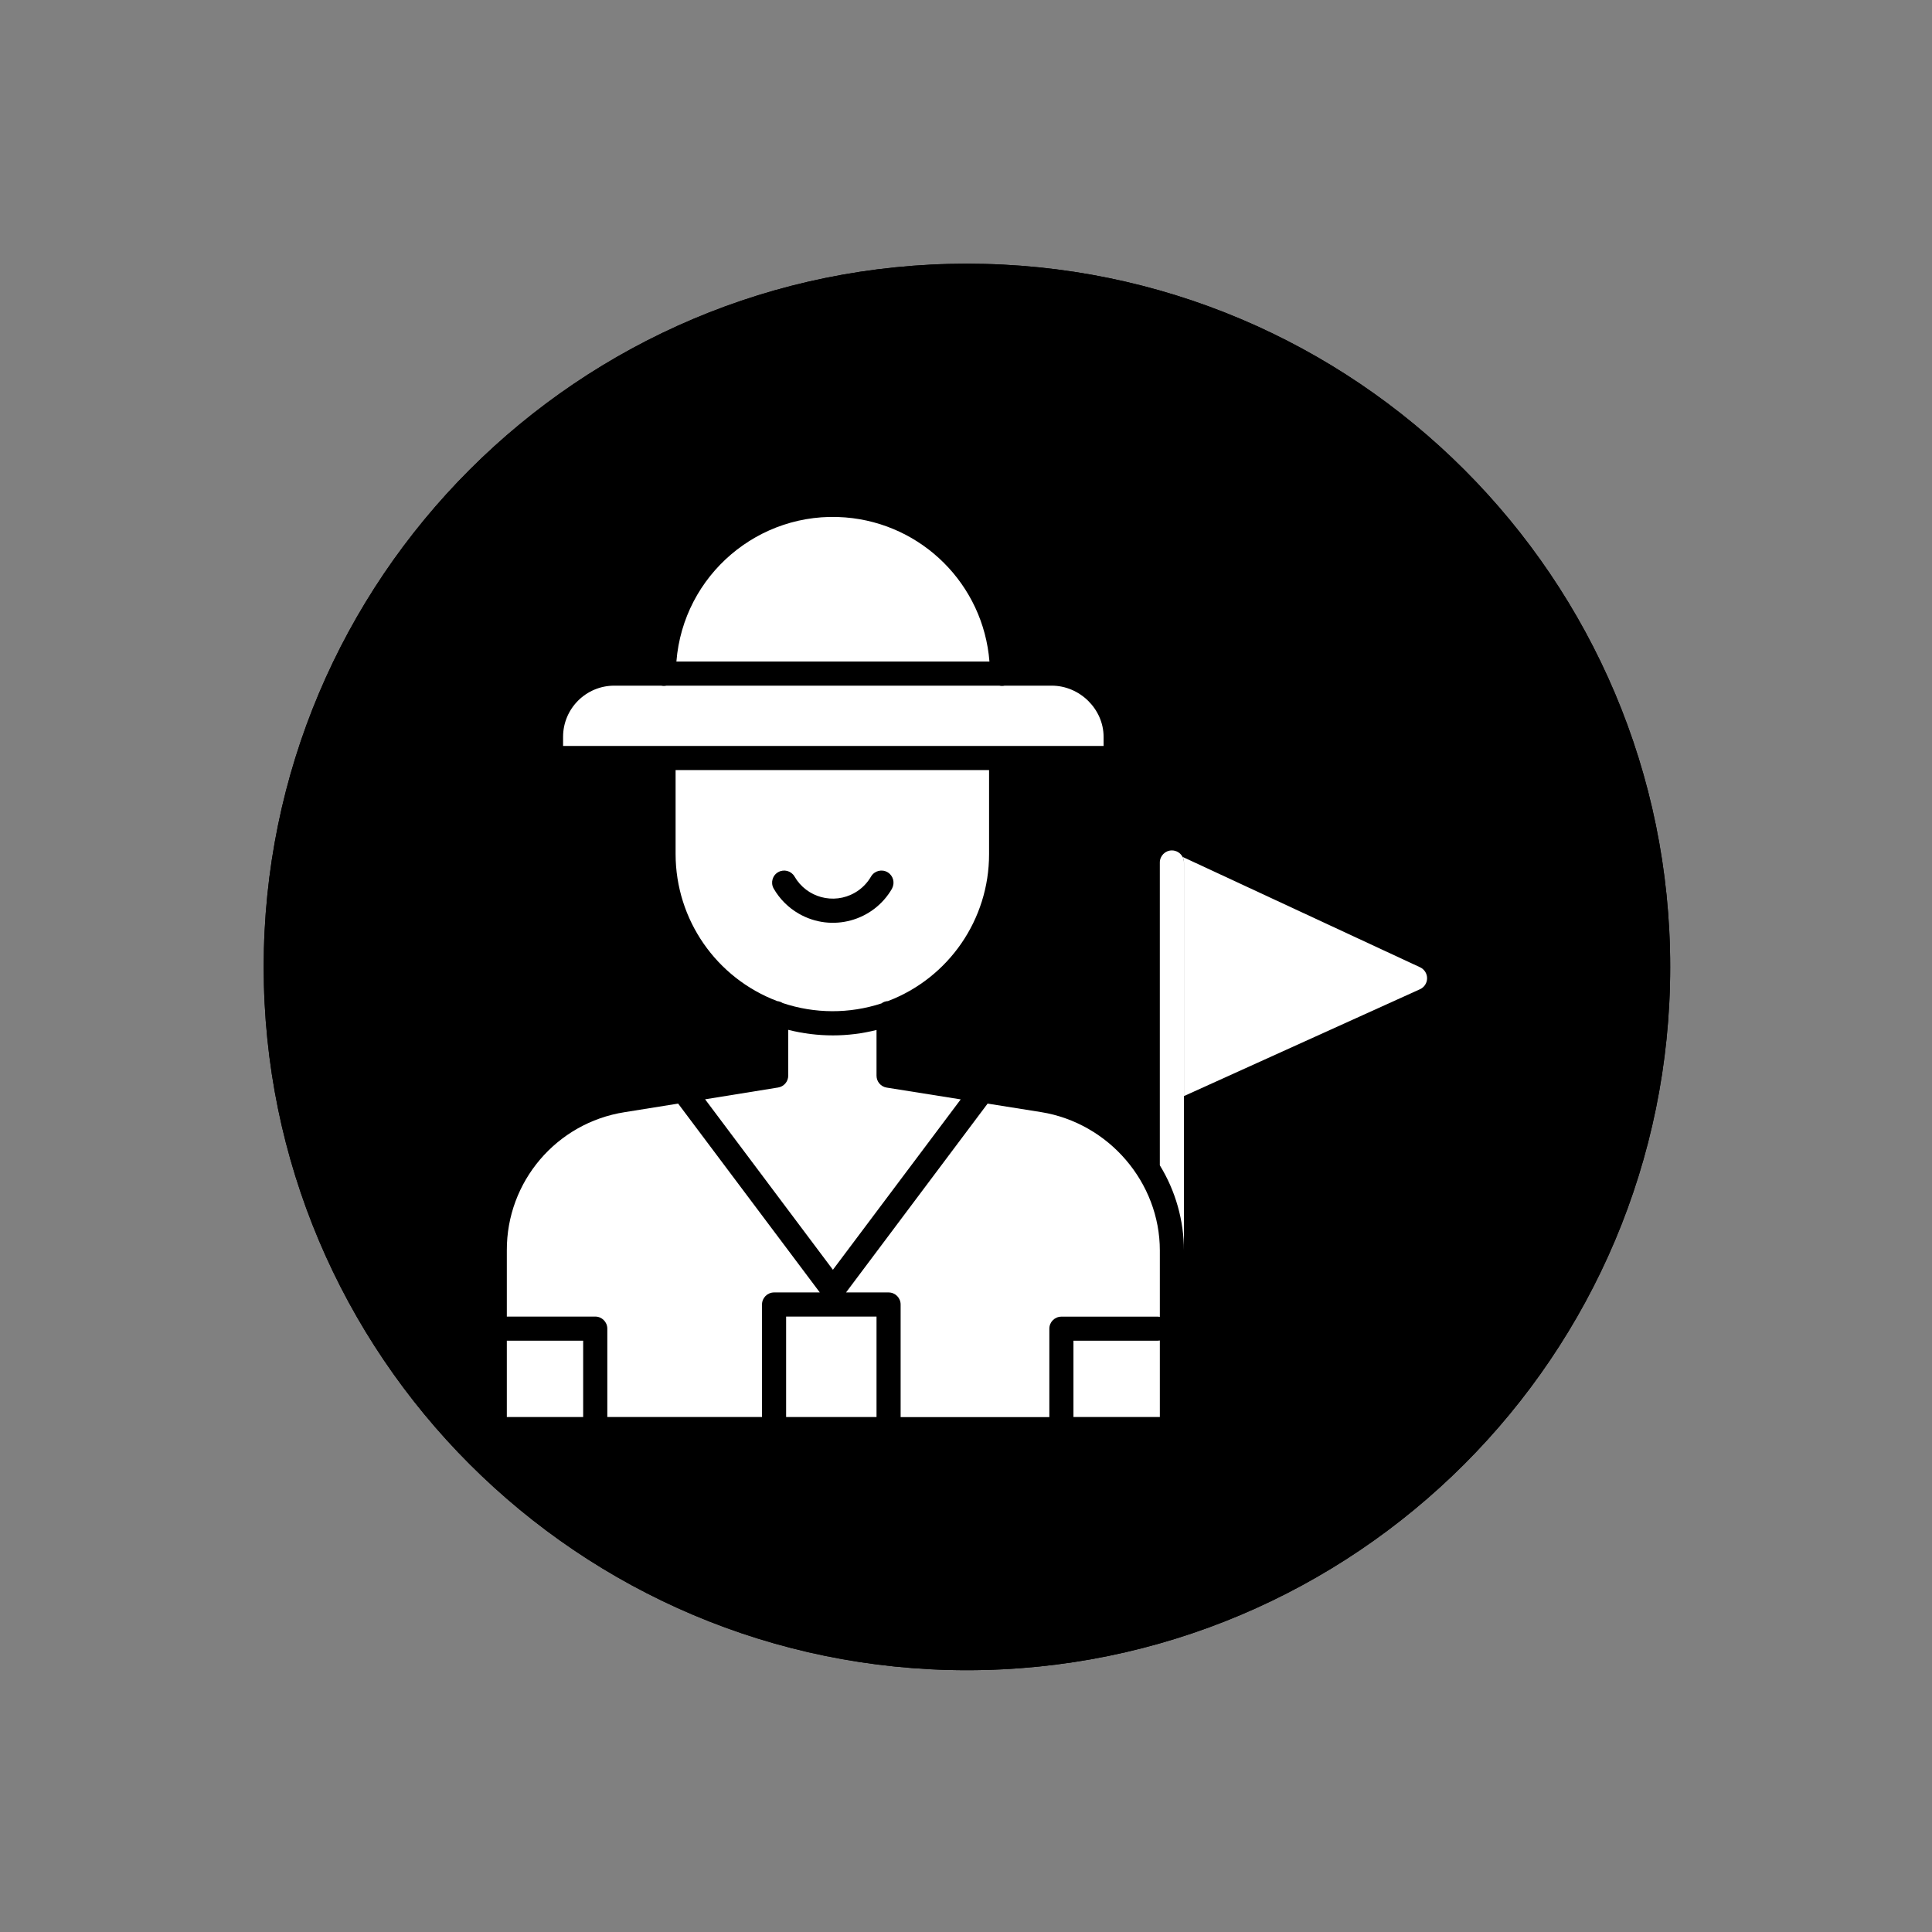 <svg xmlns="http://www.w3.org/2000/svg" xmlns:xlink="http://www.w3.org/1999/xlink" width="500" zoomAndPan="magnify" viewBox="0 0 375 375" height="500" preserveAspectRatio="xMidYMid meet" version="1.2"><rect x="0" y="0" width="375" height="375" fill="#808080" stroke="none"/><defs><clipPath id="3a3abfeed8"><path d="M 51.184 51.184 L 324.184 51.184 L 324.184 324.184 L 51.184 324.184 Z M 51.184 51.184 "/></clipPath><clipPath id="124f9ccbd2"><path d="M 51.184 51.184 L 324.184 51.184 L 324.184 324.184 L 51.184 324.184 Z M 51.184 51.184 "/></clipPath><clipPath id="72a413c227"><path d="M 51.184 187.684 C 51.184 263.074 112.297 324.184 187.684 324.184 C 263.074 324.184 324.184 263.074 324.184 187.684 C 324.184 112.297 263.074 51.184 187.684 51.184 C 112.297 51.184 51.184 112.297 51.184 187.684 "/></clipPath></defs><g id="c20abb76e5"><g clip-rule="nonzero" clip-path="url(#3a3abfeed8)"><path style=" stroke:none;fill-rule:nonzero;fill:#000000;fill-opacity:1;" d="M 51.184 187.684 C 51.184 263.074 112.297 324.184 187.684 324.184 C 263.074 324.184 324.184 263.074 324.184 187.684 C 324.184 112.297 263.074 51.184 187.684 51.184 C 112.297 51.184 51.184 112.297 51.184 187.684 "/></g><g clip-rule="nonzero" clip-path="url(#124f9ccbd2)"><g clip-rule="nonzero" clip-path="url(#72a413c227)"><path style=" stroke:none;fill-rule:nonzero;fill:#000000;fill-opacity:1;" d="M 51.184 51.184 L 324.184 51.184 L 324.184 324.184 L 51.184 324.184 Z M 51.184 51.184 "/></g></g><path style=" stroke:none;fill-rule:nonzero;fill:#ffffff;fill-opacity:1;" d="M 98.375 260.227 L 113.191 260.227 L 113.191 275.043 L 98.375 275.043 Z M 98.375 260.227 "/><path style=" stroke:none;fill-rule:nonzero;fill:#ffffff;fill-opacity:1;" d="M 192.051 128.402 L 131.289 128.402 C 132.621 111.625 147.301 99.098 164.078 100.43 C 179.008 101.621 190.867 113.473 192.051 128.402 Z M 192.051 128.402 "/><path style=" stroke:none;fill-rule:nonzero;fill:#ffffff;fill-opacity:1;" d="M 159.125 250.863 L 150.25 250.863 C 148.957 250.863 147.906 251.91 147.906 253.203 L 147.906 275.043 L 117.879 275.043 L 117.879 257.887 C 117.879 256.598 116.832 255.547 115.539 255.547 L 98.375 255.547 L 98.375 242.727 C 98.309 229.359 108.02 217.953 121.223 215.875 L 131.625 214.207 Z M 159.125 250.863 "/><path style=" stroke:none;fill-rule:nonzero;fill:#ffffff;fill-opacity:1;" d="M 152.586 255.547 L 170.133 255.547 L 170.133 275.043 L 152.586 275.043 Z M 152.586 255.547 "/><path style=" stroke:none;fill-rule:nonzero;fill:#ffffff;fill-opacity:1;" d="M 225.125 242.727 L 225.125 255.598 C 225 255.578 224.863 255.562 224.738 255.562 L 206.016 255.562 C 204.727 255.562 203.676 256.605 203.676 257.902 L 203.676 275.062 L 174.812 275.062 L 174.812 253.203 C 174.812 251.914 173.77 250.863 172.473 250.863 L 164.215 250.863 L 191.695 214.207 L 202.074 215.859 C 215.219 217.977 225.125 229.52 225.125 242.727 Z M 225.125 242.727 "/><path style=" stroke:none;fill-rule:nonzero;fill:#ffffff;fill-opacity:1;" d="M 276.996 189.887 C 276.992 190.805 276.453 191.629 275.621 192.008 L 229.809 212.746 L 229.809 167.406 C 229.809 167.027 229.719 166.66 229.543 166.324 L 275.641 187.75 C 276.469 188.137 277 188.969 276.996 189.887 Z M 276.996 189.887 "/><path style=" stroke:none;fill-rule:nonzero;fill:#ffffff;fill-opacity:1;" d="M 229.801 167.406 L 229.801 242.727 C 229.797 236.891 228.176 231.164 225.121 226.184 L 225.121 167.406 C 225.121 166.117 226.172 165.066 227.461 165.066 C 228.332 165.066 229.129 165.551 229.535 166.324 C 229.719 166.656 229.809 167.027 229.801 167.406 Z M 229.801 167.406 "/><path style=" stroke:none;fill-rule:nonzero;fill:#ffffff;fill-opacity:1;" d="M 225.125 260.191 L 225.125 275.043 L 208.355 275.043 L 208.355 260.227 L 224.738 260.227 C 224.863 260.227 225 260.211 225.125 260.191 Z M 225.125 260.191 "/><path style=" stroke:none;fill-rule:nonzero;fill:#ffffff;fill-opacity:1;" d="M 186.473 213.391 L 161.668 246.461 L 136.859 213.375 L 151.027 211.086 C 152.164 210.906 152.996 209.926 152.996 208.777 L 152.996 199.891 C 155.832 200.609 158.746 200.969 161.676 200.969 C 164.527 200.969 167.371 200.613 170.133 199.918 L 170.133 208.793 C 170.133 209.945 170.969 210.922 172.105 211.102 Z M 186.473 213.391 "/><path style=" stroke:none;fill-rule:nonzero;fill:#ffffff;fill-opacity:1;" d="M 131.133 149.465 L 131.133 165.809 C 131.156 178.488 139.008 189.832 150.871 194.316 C 151.242 194.355 151.598 194.484 151.914 194.688 C 158.129 196.777 164.852 196.801 171.086 194.762 C 171.453 194.484 171.898 194.328 172.355 194.309 C 184.172 189.797 191.977 178.461 191.977 165.809 L 191.977 149.465 Z M 173.164 172.445 C 169.523 178.801 161.426 181 155.07 177.355 C 153.02 176.184 151.324 174.488 150.156 172.445 C 149.535 171.316 149.938 169.891 151.07 169.27 C 152.172 168.66 153.559 169.027 154.203 170.109 C 156.562 174.223 161.805 175.645 165.914 173.281 C 167.238 172.527 168.328 171.426 169.086 170.109 C 169.754 169 171.191 168.645 172.297 169.312 C 173.375 169.961 173.746 171.348 173.141 172.445 Z M 173.164 172.445 "/><path style=" stroke:none;fill-rule:nonzero;fill:#ffffff;fill-opacity:1;" d="M 214.207 143.027 L 214.207 144.785 L 109.293 144.785 L 109.293 143.027 C 109.293 137.547 113.723 133.102 119.207 133.086 L 128.336 133.086 C 128.676 133.164 129.027 133.164 129.367 133.086 L 193.965 133.086 C 194.309 133.164 194.664 133.164 195.004 133.086 L 204.133 133.086 C 209.59 133.086 214.207 137.637 214.207 143.027 Z M 214.207 143.027 "/></g></svg>